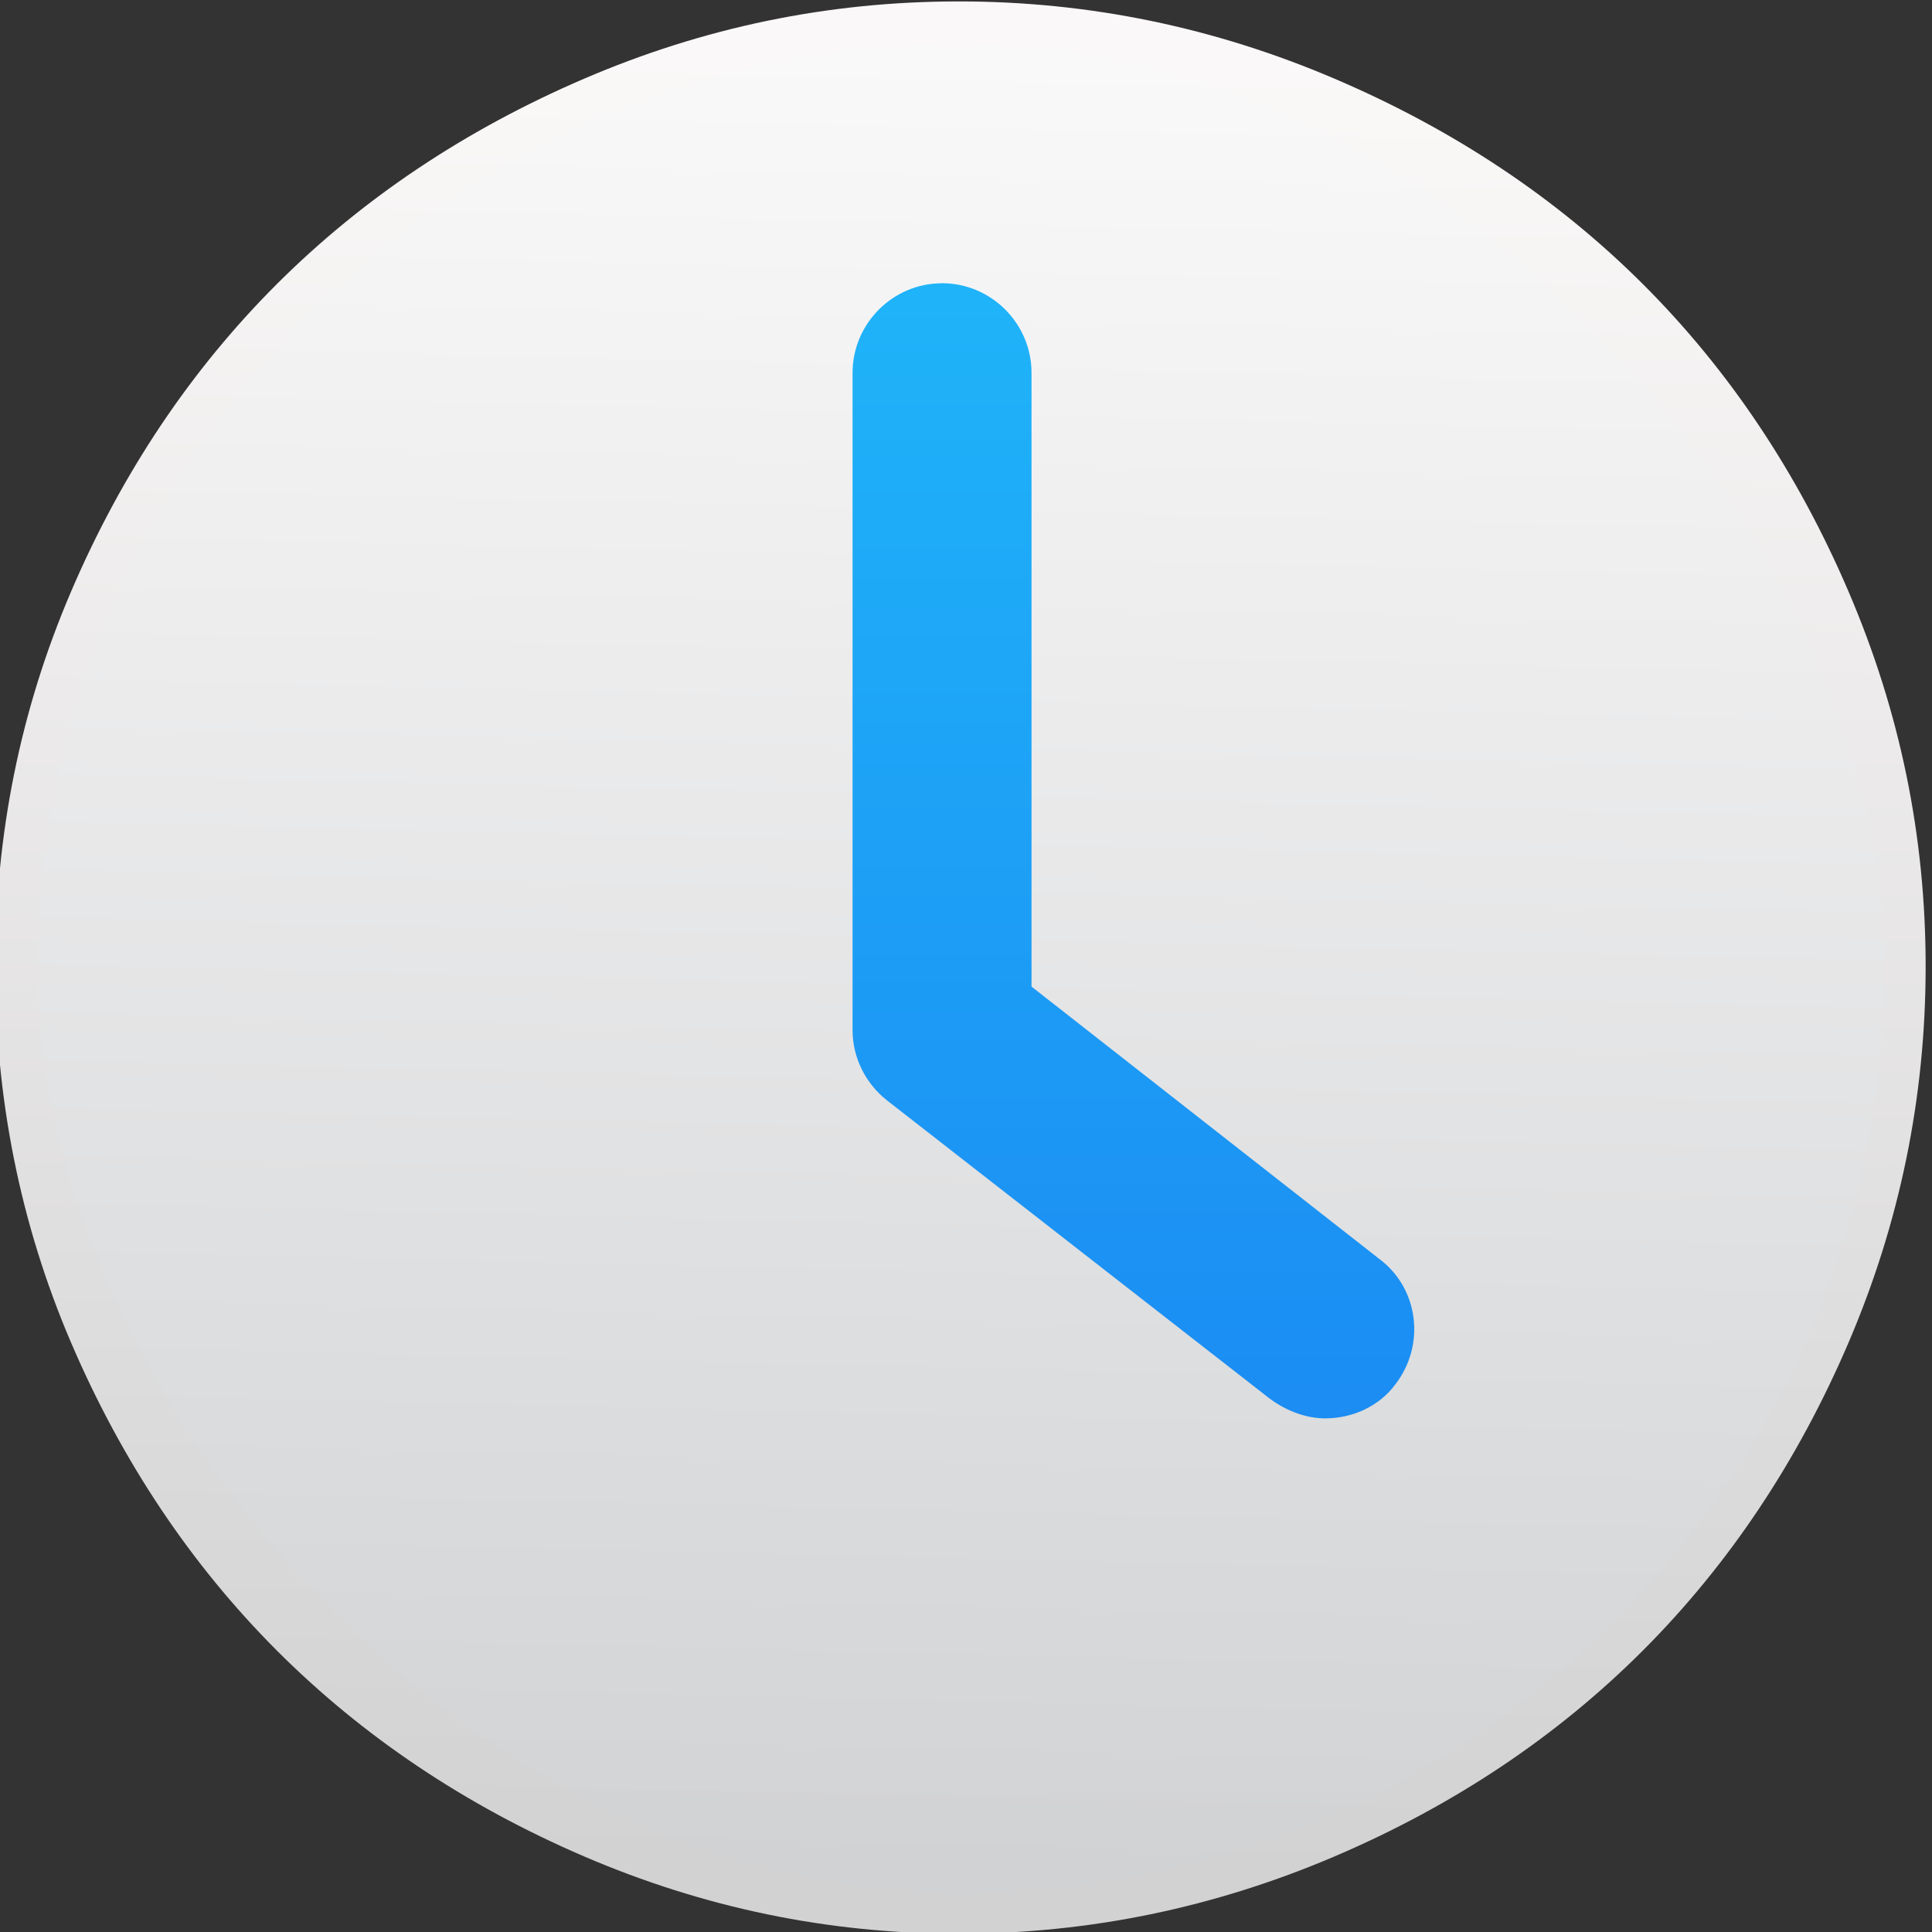 <svg viewBox="0 0 48 48" xmlns="http://www.w3.org/2000/svg"><rect x="0" y="0" width="48" height="48" fill="#333333" stroke="none"/><defs><linearGradient id="b" x1="-29" x2="-15.58" y1="514.8" y2="-56.05" gradientTransform="matrix(.078 0 0 .078 34.48 6.536)" gradientUnits="userSpaceOnUse"><stop stop-color="#d3d3d3" offset="0"/><stop stop-color="#fcf9f9" offset="1"/></linearGradient><linearGradient id="a" x2="0" y1="545.8" y2="501.8" gradientUnits="userSpaceOnUse"><stop stop-color="#197cf1" offset="0"/><stop stop-color="#20bcfa" offset="1"/></linearGradient></defs><g transform="matrix(1.043 0 0 1.044 -402.3 -522.8)"><rect x="386.6" y="501.8" width="44" height="44" rx="22" fill="url(#a)" stroke-width="1.15"/><path transform="matrix(.958 0 0 .958 385.6 500.8)" d="m23.961 0c-3.254 0-6.348.645-9.318 1.92-5.9 2.532-10.221 6.826-12.756 12.738-1.27 2.962-1.887 6.06-1.887 9.314 0 3.256.616 6.383 1.887 9.346 2.535 5.912 6.857 10.229 12.756 12.762 2.971 1.275 6.06 1.92 9.318 1.92 3.254 0 6.369-.652 9.342-1.92 5.949-2.539 10.248-6.86 12.779-12.762 1.274-2.972 1.918-6.09 1.918-9.346 0-3.255-.643-6.342-1.918-9.314-2.531-5.903-6.83-10.2-12.779-12.738-2.973-1.269-6.087-1.92-9.342-1.92m-.42 7c1.224 0 2.227 1 2.227 2.227v15.246l8.641 6.76c1 .742 1.152 2.151.41 3.115-.408.557-1.079.85-1.746.85-.482 0-.961-.184-1.369-.48l-9.529-7.418c-.519-.408-.857-1.043-.857-1.748v-16.324c0-1.224 1-2.227 2.225-2.227z" fill="url(#b)" opacity=".99"/></g></svg>

